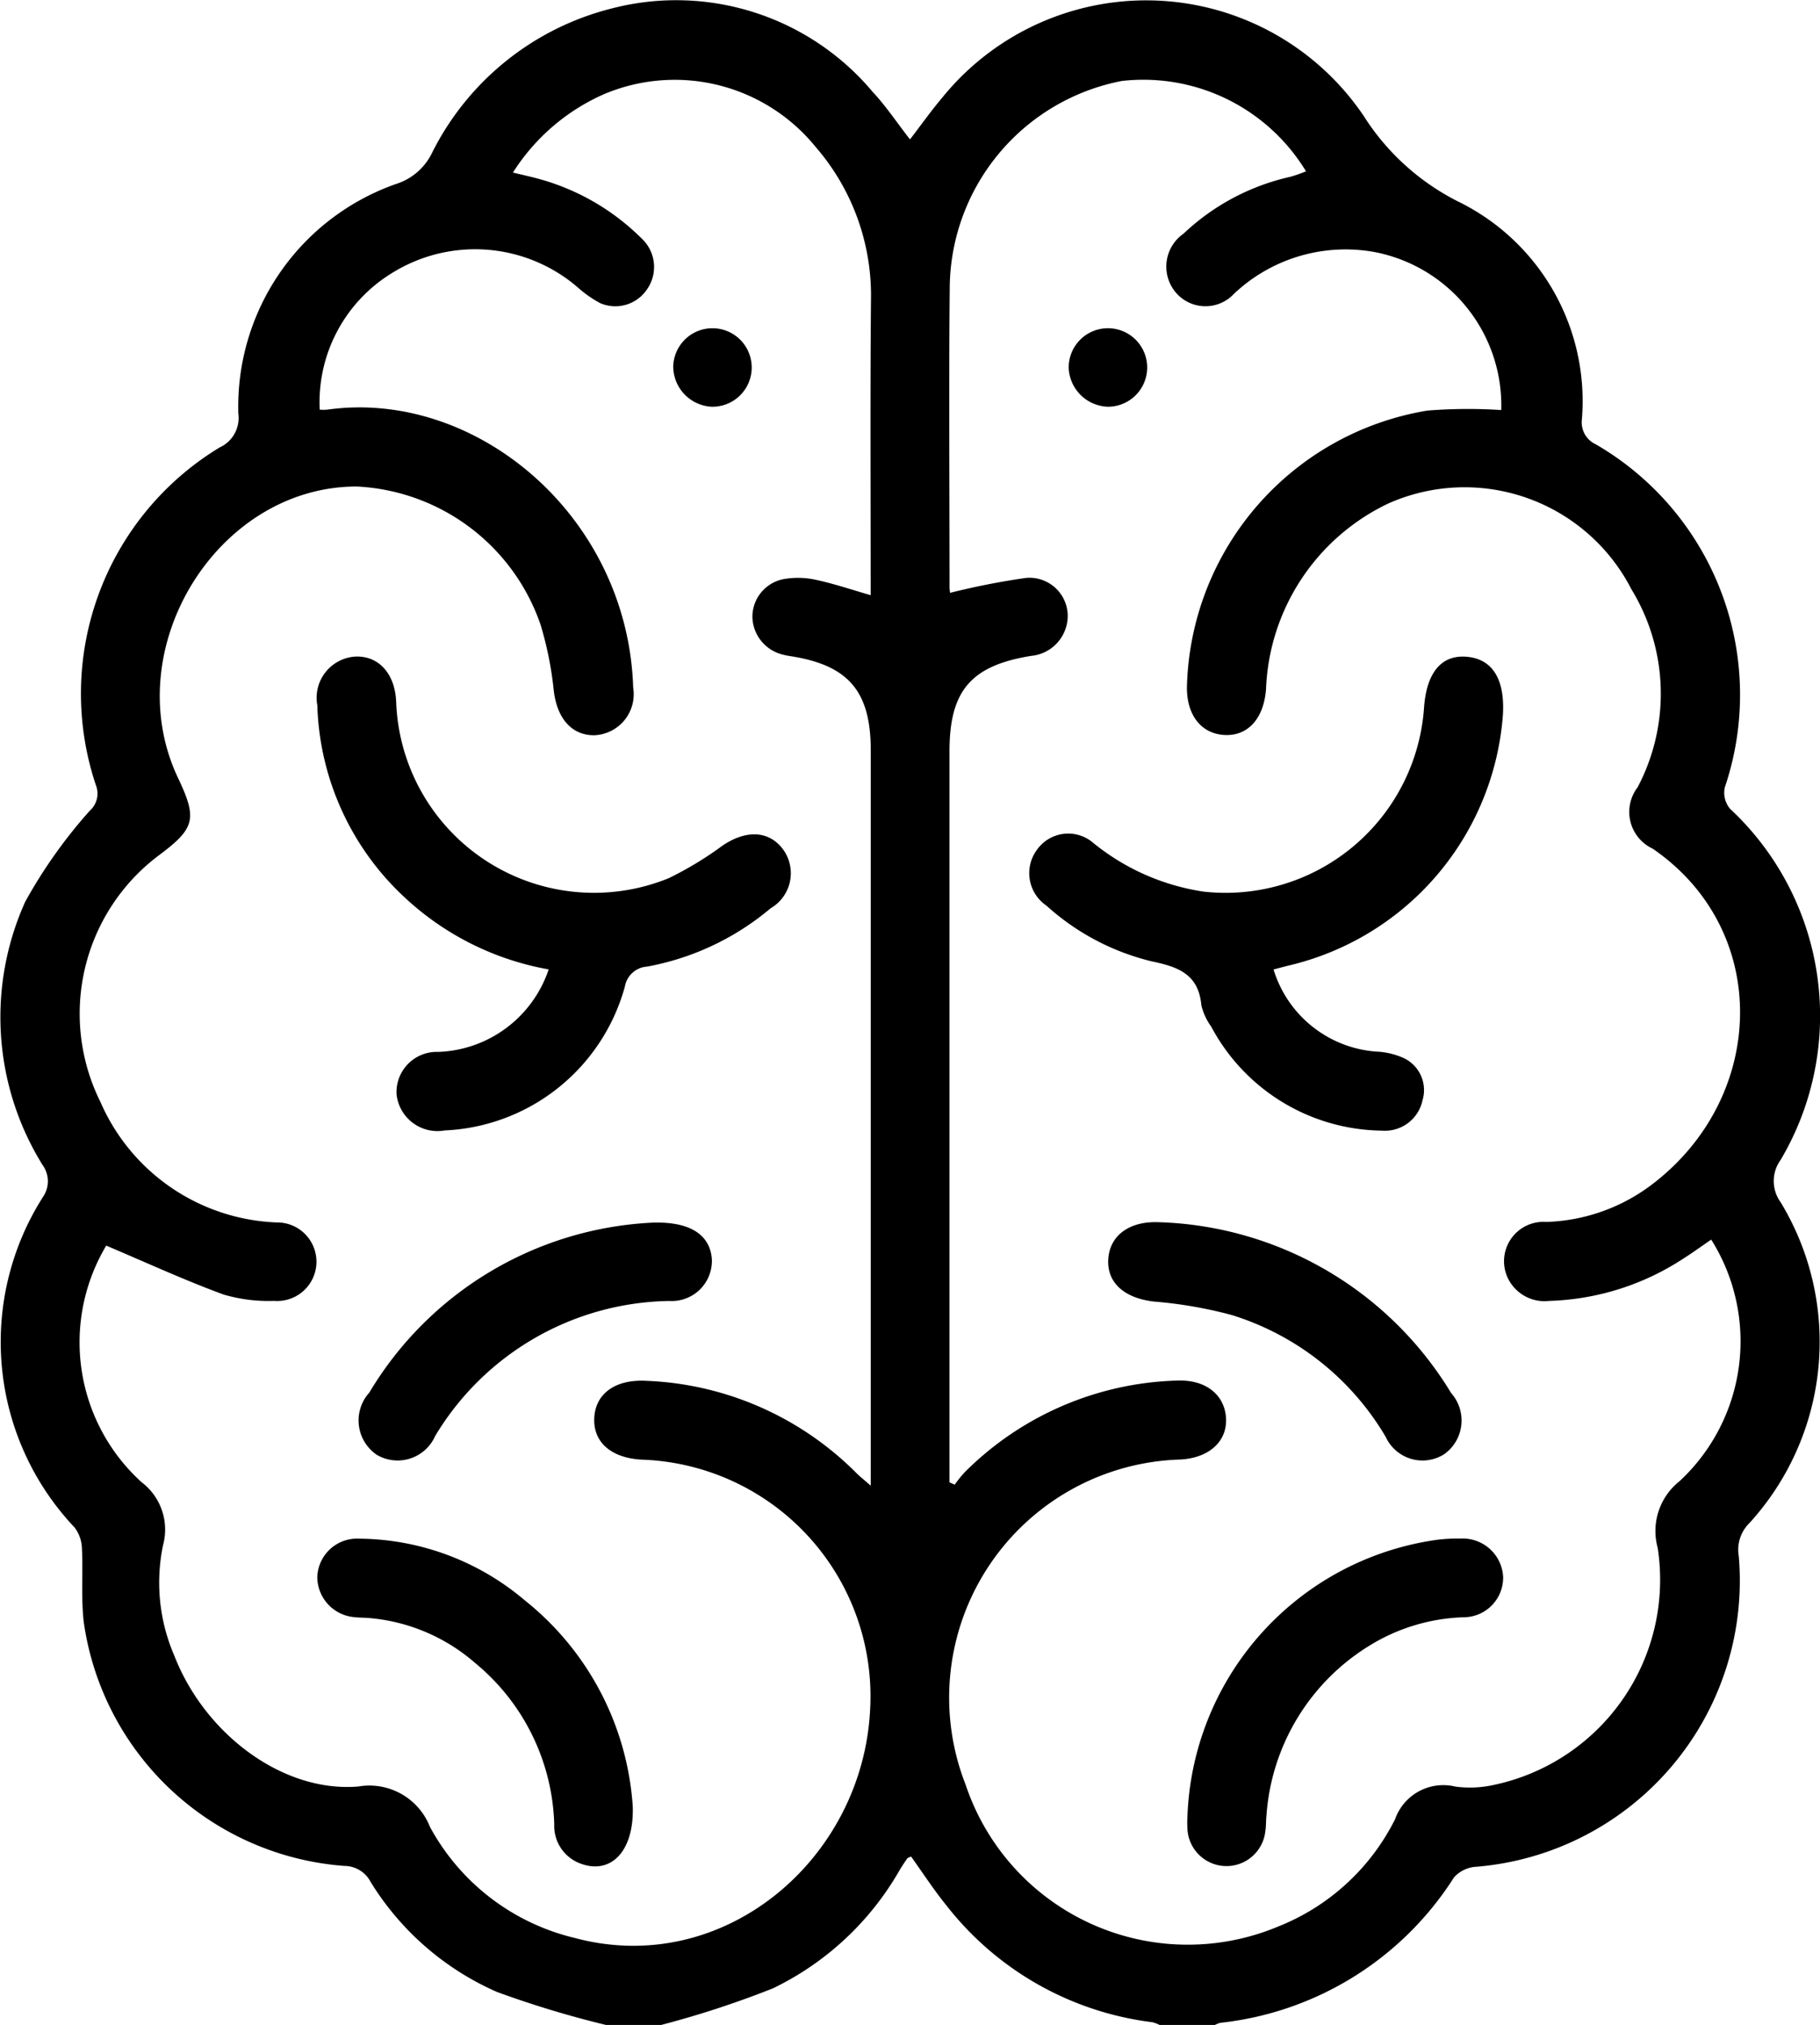 <svg xmlns="http://www.w3.org/2000/svg" width="58.434" height="65" viewBox="0 0 58.434 65"><g transform="translate(-6305.363 -9092.957)"><path d="M6362.534,9130.188a9.081,9.081,0,0,0-1.627-11.271.806.806,0,0,1-.167-.682,9.291,9.291,0,0,0-4.141-11.015.776.776,0,0,1-.448-.793,7.13,7.13,0,0,0-4-7.015,7.678,7.678,0,0,1-3-2.727,8.427,8.427,0,0,0-13.538-.591c-.362.428-.685.886-1.033,1.338-.422-.539-.772-1.072-1.2-1.527a8.233,8.233,0,0,0-8.436-2.661,8.862,8.862,0,0,0-5.7,4.6,1.927,1.927,0,0,1-1.163,1.018,7.574,7.574,0,0,0-5.066,7.371,1.04,1.04,0,0,1-.6,1.087,9.238,9.238,0,0,0-3.973,10.841.733.733,0,0,1-.194.817,15.96,15.96,0,0,0-2.074,2.922,9,9,0,0,0,.555,8.452.888.888,0,0,1,.015,1.025,8.662,8.662,0,0,0,1.014,10.612,1.161,1.161,0,0,1,.235.663c.04.8-.034,1.606.063,2.4a9.134,9.134,0,0,0,8.358,7.8.955.955,0,0,1,.848.514,9.011,9.011,0,0,0,4.054,3.531,32.292,32.292,0,0,0,3.5,1.06h1.777a31.041,31.041,0,0,0,3.583-1.173,9.374,9.374,0,0,0,4.07-3.795c.077-.126.157-.252.243-.372.021-.028.068-.038.124-.067.376.524.73,1.07,1.137,1.572a9.932,9.932,0,0,0,6.611,3.748,1.107,1.107,0,0,1,.231.087h1.778a.849.849,0,0,1,.176-.068,10.194,10.194,0,0,0,7.5-4.668,1.039,1.039,0,0,1,.725-.342,9.215,9.215,0,0,0,8.418-9.971,1.2,1.2,0,0,1,.349-1.068,8.635,8.635,0,0,0,.994-10.293A1.155,1.155,0,0,1,6362.534,9130.188Zm-29.217-18.744v.618c-.624-.18-1.2-.376-1.792-.5a2.645,2.645,0,0,0-1-.016,1.233,1.233,0,0,0-1.005,1.219,1.274,1.274,0,0,0,.958,1.2,2.173,2.173,0,0,0,.248.052c1.873.286,2.593,1.123,2.594,3.021v23.61c-.2-.177-.335-.282-.455-.4a10.069,10.069,0,0,0-6.748-2.967c-1.011-.055-1.65.421-1.675,1.218-.025.767.561,1.267,1.542,1.313a7.6,7.6,0,0,1,7.314,8.047c-.251,4.8-4.713,8.586-9.481,7.306a7.181,7.181,0,0,1-4.648-3.562,2.09,2.09,0,0,0-2.3-1.3c-2.406.205-4.926-1.665-5.913-4.208a5.9,5.9,0,0,1-.357-3.543,1.908,1.908,0,0,0-.689-2.016,6.057,6.057,0,0,1-1.136-7.595c1.289.546,2.507,1.107,3.763,1.569a5.08,5.08,0,0,0,1.626.205,1.261,1.261,0,1,0,.086-2.518,6.436,6.436,0,0,1-5.662-3.869,6.355,6.355,0,0,1,1.867-7.908c1.175-.875,1.25-1.173.624-2.493-1.955-4.128,1.248-9.351,5.736-9.353a6.577,6.577,0,0,1,5.907,4.444,11.294,11.294,0,0,1,.421,2.1c.1.883.565,1.446,1.3,1.44a1.317,1.317,0,0,0,1.251-1.523c-.174-5.529-5.062-9.6-9.826-8.928a1.633,1.633,0,0,1-.239,0,4.86,4.86,0,0,1,2.309-4.378,5.047,5.047,0,0,1,5.967.446,3.742,3.742,0,0,0,.723.51,1.224,1.224,0,0,0,1.512-.444,1.248,1.248,0,0,0-.167-1.621,7.47,7.47,0,0,0-3.369-1.937c-.224-.06-.45-.109-.771-.187a6.61,6.61,0,0,1,2.947-2.526,5.827,5.827,0,0,1,6.768,1.7,7.271,7.271,0,0,1,1.78,4.888C6333.3,9105.52,6333.316,9108.481,6333.316,9111.443Zm20.443,22.508a1.308,1.308,0,0,0,1.344.764,8.3,8.3,0,0,0,4.3-1.355c.285-.18.559-.378.9-.613a6.127,6.127,0,0,1-1.019,7.757,2.038,2.038,0,0,0-.7,2.134,6.731,6.731,0,0,1-5.3,7.622,3.5,3.5,0,0,1-1.2.044,1.641,1.641,0,0,0-1.93,1.046,7.137,7.137,0,0,1-3.749,3.445,7.52,7.52,0,0,1-10.041-4.553,7.647,7.647,0,0,1,6.907-10.436c.914-.053,1.5-.586,1.454-1.334s-.654-1.238-1.573-1.2a10.039,10.039,0,0,0-6.821,2.947,4.1,4.1,0,0,0-.317.395l-.167-.076v-23.466c0-1.944.689-2.749,2.619-3.062a1.294,1.294,0,0,0,1.176-1.339,1.23,1.23,0,0,0-1.337-1.164,23.683,23.683,0,0,0-2.439.479,1.329,1.329,0,0,1-.017-.189c0-3.216-.025-6.433.006-9.648a6.814,6.814,0,0,1,5.526-6.594,6.108,6.108,0,0,1,5.912,2.9,4.378,4.378,0,0,1-.506.177,7.3,7.3,0,0,0-3.426,1.825,1.288,1.288,0,0,0-.279,1.851,1.25,1.25,0,0,0,1.9.078,5.215,5.215,0,0,1,4.509-1.34,5.015,5.015,0,0,1,4.071,5.073,16.3,16.3,0,0,0-2.373.017,9.221,9.221,0,0,0-7.718,8.853c-.018.917.458,1.526,1.216,1.56s1.252-.546,1.323-1.47a6.889,6.889,0,0,1,3.915-5.956,6.018,6.018,0,0,1,7.814,2.745,6.43,6.43,0,0,1,.2,6.362,1.3,1.3,0,0,0,.483,1.967c3.795,2.6,3.676,7.912.045,10.73a5.907,5.907,0,0,1-3.46,1.253A1.265,1.265,0,0,0,6353.759,9133.951Z" transform="translate(0)"/><path d="M6326.162,9119.759a6.357,6.357,0,0,1-8.75-5.654c-.036-.931-.581-1.5-1.327-1.459a1.326,1.326,0,0,0-1.205,1.564,8.763,8.763,0,0,0,2.816,6.177,9.106,9.106,0,0,0,4.612,2.3,3.883,3.883,0,0,1-3.542,2.648,1.292,1.292,0,0,0-1.341,1.37,1.321,1.321,0,0,0,1.544,1.151,6.288,6.288,0,0,0,5.786-4.619.775.775,0,0,1,.716-.641,8.544,8.544,0,0,0,3.964-1.872,1.3,1.3,0,0,0,.409-1.875c-.451-.621-1.189-.655-1.957-.134A11.113,11.113,0,0,1,6326.162,9119.759Z" transform="translate(0.671 1.388)"/><path d="M6321.538,9141.07a8.313,8.313,0,0,0-5.3-1.977,1.279,1.279,0,0,0-1.359,1.227,1.3,1.3,0,0,0,1.227,1.295c.125.016.254.012.38.021a5.94,5.94,0,0,1,3.451,1.439,6.965,6.965,0,0,1,2.55,5.187,1.286,1.286,0,0,0,.874,1.271c.931.33,1.689-.377,1.647-1.839A9.246,9.246,0,0,0,6321.538,9141.07Z" transform="translate(0.671 3.255)"/><path d="M6325.562,9129.618a11.216,11.216,0,0,0-9.1,5.455,1.333,1.333,0,0,0,.242,2,1.319,1.319,0,0,0,1.873-.608,8.923,8.923,0,0,1,7.521-4.332,1.289,1.289,0,0,0,1.361-1.351C6327.4,9130.04,6326.807,9129.58,6325.562,9129.618Z" transform="translate(0.759 2.585)"/><path d="M6326.786,9105.32a1.26,1.26,0,1,0-1.232-1.287A1.3,1.3,0,0,0,6326.786,9105.32Z" transform="translate(1.424 0.693)"/><path d="M6341.758,9123.837a1.906,1.906,0,0,0,.317.687,6.288,6.288,0,0,0,5.474,3.337,1.235,1.235,0,0,0,1.31-.977,1.137,1.137,0,0,0-.587-1.344,2.38,2.38,0,0,0-.911-.217,3.736,3.736,0,0,1-3.286-2.635c.2-.052.4-.107.6-.154a8.949,8.949,0,0,0,6.765-8.03c.065-1.138-.339-1.784-1.163-1.854s-1.3.524-1.373,1.673a6.388,6.388,0,0,1-7.075,5.866,7.325,7.325,0,0,1-3.545-1.566,1.228,1.228,0,0,0-1.8.216,1.261,1.261,0,0,0,.3,1.8,7.745,7.745,0,0,0,3.387,1.79C6341.03,9122.607,6341.666,9122.847,6341.758,9123.837Z" transform="translate(2.177 1.389)"/><path d="M6349.736,9139.091a5.2,5.2,0,0,0-.76.041,9.306,9.306,0,0,0-8,8.9,3,3,0,0,0,0,.367,1.255,1.255,0,0,0,2.5.1c.028-.166.02-.338.037-.506a6.968,6.968,0,0,1,3.325-5.476,6.117,6.117,0,0,1,3-.9,1.272,1.272,0,0,0,1.274-1.31A1.3,1.3,0,0,0,6349.736,9139.091Z" transform="translate(2.511 3.254)"/><path d="M6347.511,9136.5a1.3,1.3,0,0,0,1.885.547,1.329,1.329,0,0,0,.213-1.959,11.375,11.375,0,0,0-9.392-5.483c-.951-.038-1.588.441-1.617,1.221-.028.747.545,1.222,1.472,1.327a13.946,13.946,0,0,1,2.486.43A8.729,8.729,0,0,1,6347.511,9136.5Z" transform="translate(2.344 2.584)"/><path d="M6338.682,9105.32a1.26,1.26,0,1,0-1.268-1.252A1.3,1.3,0,0,0,6338.682,9105.32Z" transform="translate(2.261 0.693)"/></g></svg>